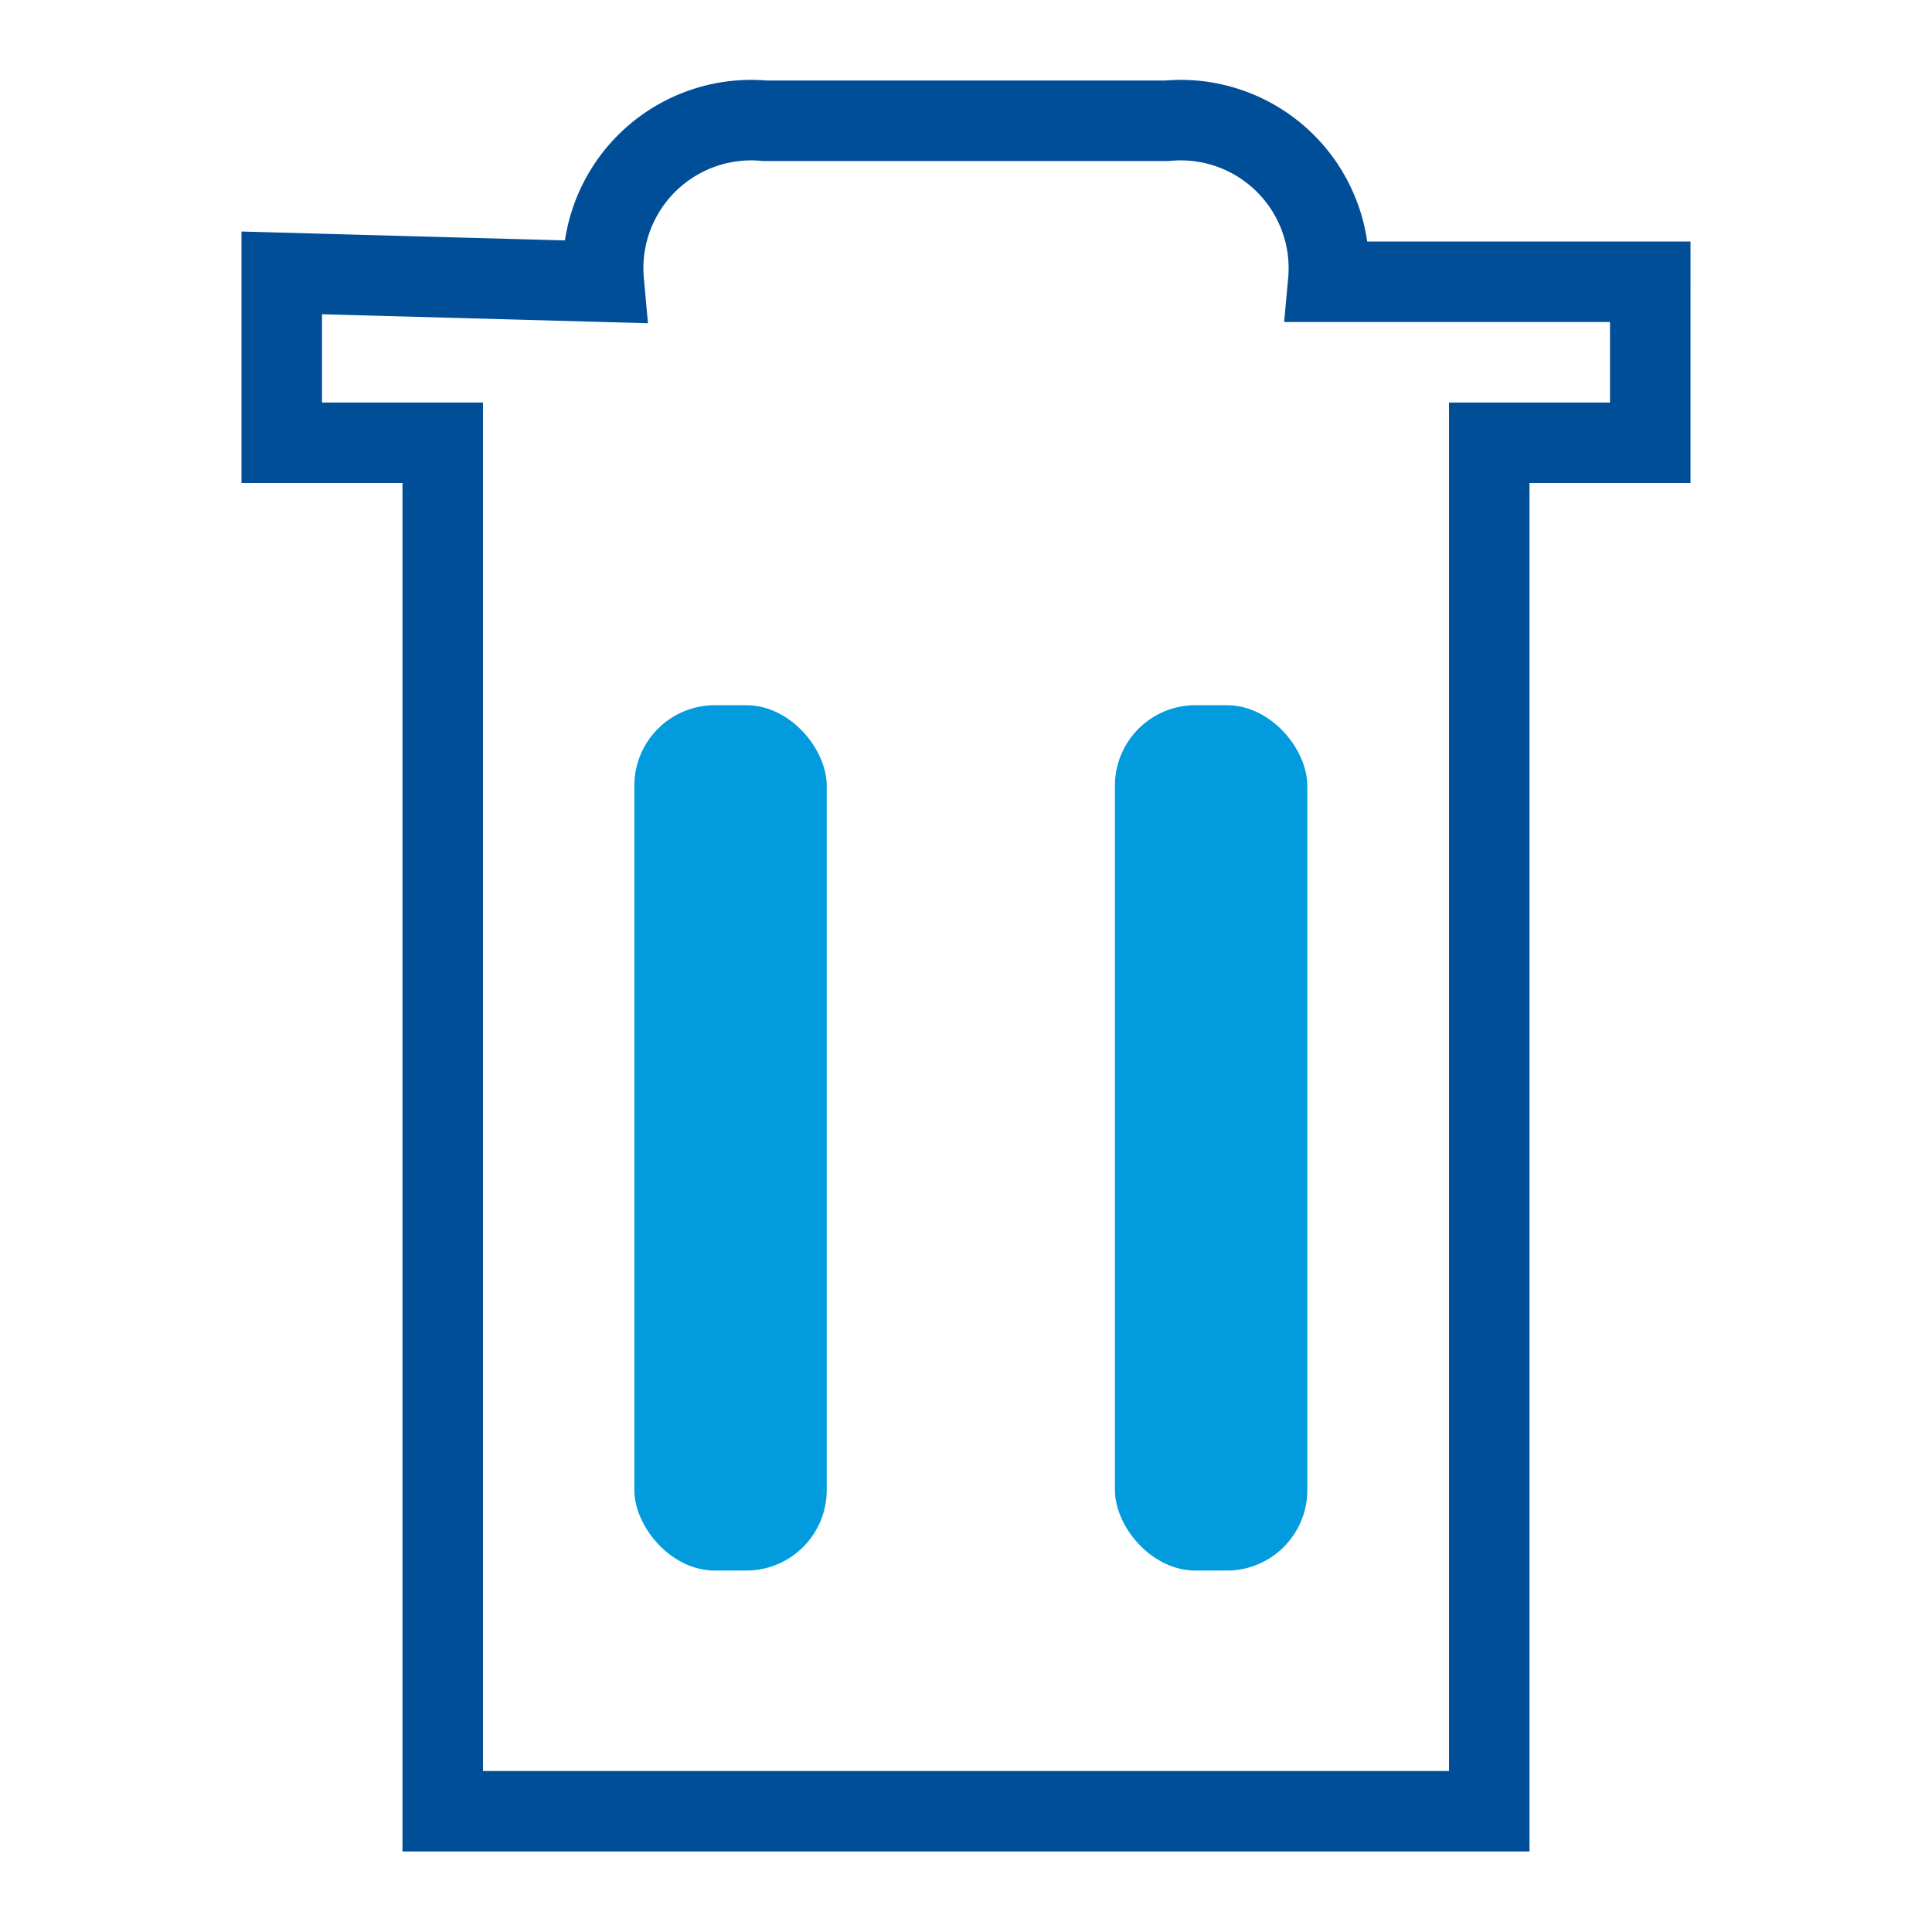 <svg id="Layer_1" data-name="Layer 1" xmlns="http://www.w3.org/2000/svg" viewBox="0 0 24 24"><defs><style>.cls-1{fill:#029cde;}.cls-2{fill:none;stroke:#004e98;stroke-miterlimit:10;}</style></defs><title>garbage</title><rect class="cls-1" x="7.88" y="8.76" width="2.39" height="10.75" rx="1" ry="1"/><rect class="cls-1" x="13.85" y="8.76" width="2.39" height="10.75" rx="1" ry="1"/><path class="cls-2" d="M20.5,3.5h-4a1.84,1.84,0,0,0-2-2h-5a1.84,1.84,0,0,0-2,2l-4-.11V5.5h2v17h13V5.5h2Z"/></svg>